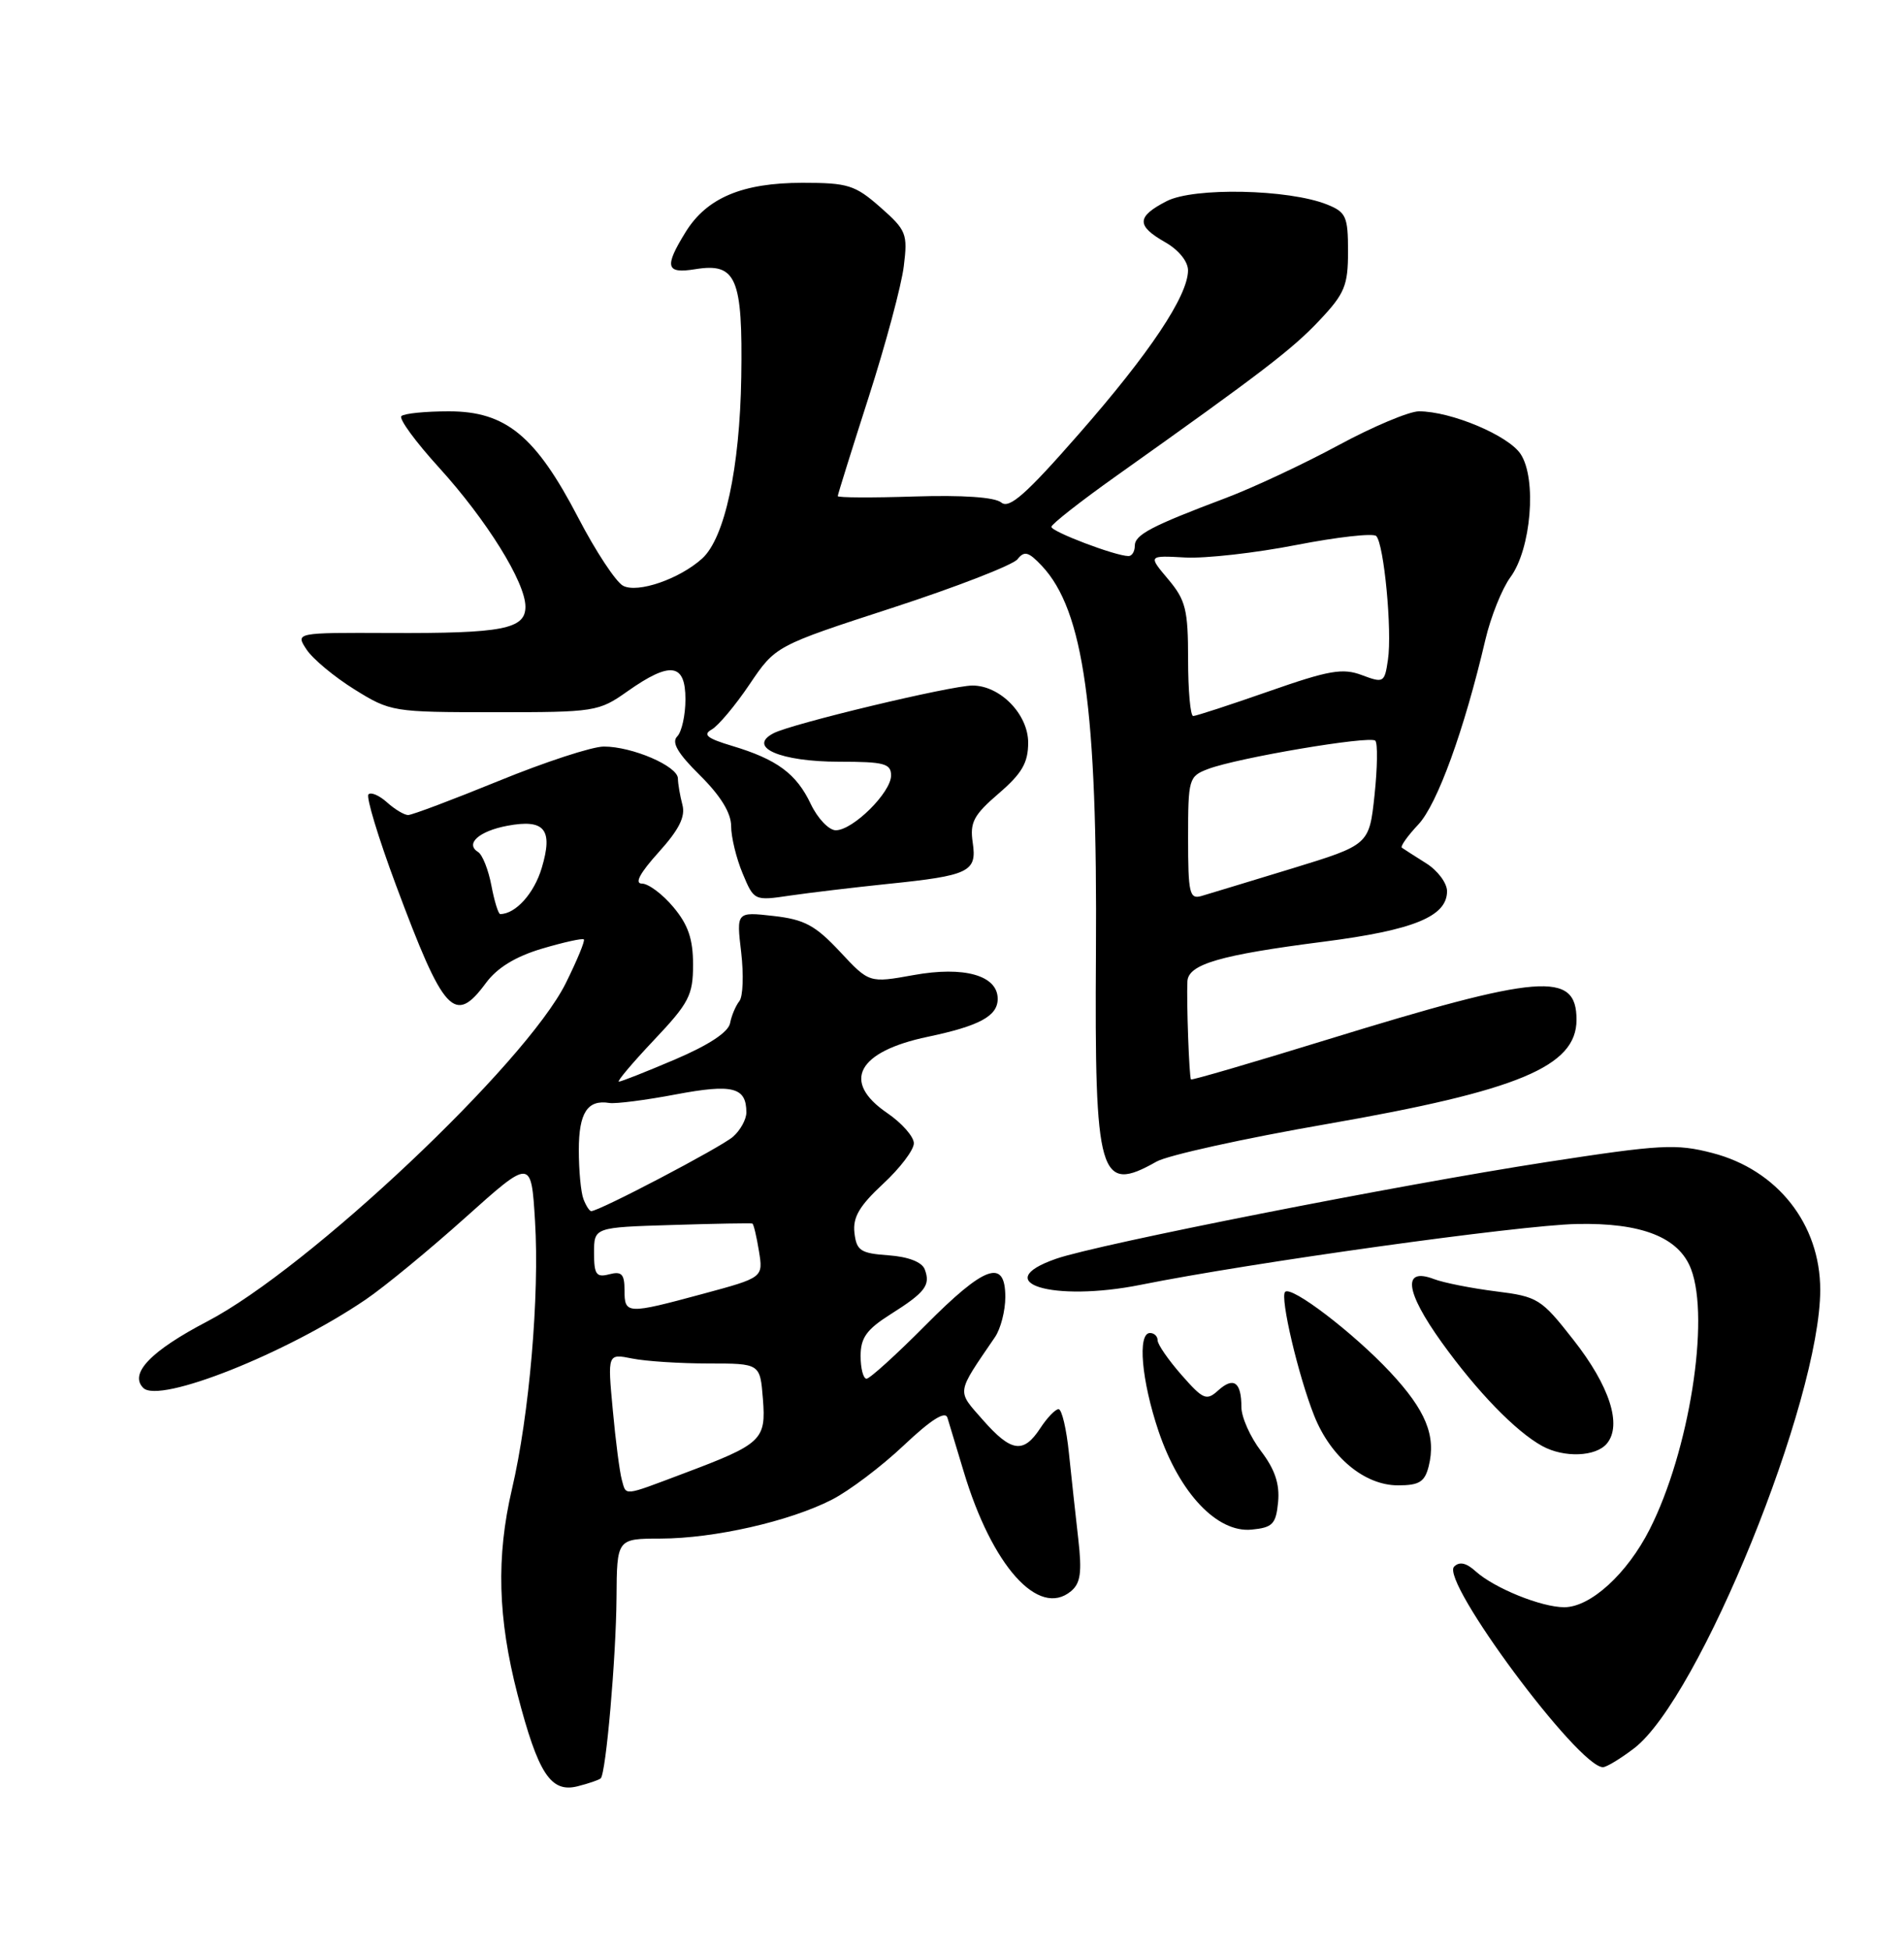 <?xml version="1.0" encoding="UTF-8" standalone="no"?>
<!DOCTYPE svg PUBLIC "-//W3C//DTD SVG 1.1//EN" "http://www.w3.org/Graphics/SVG/1.1/DTD/svg11.dtd" >
<svg xmlns="http://www.w3.org/2000/svg" xmlns:xlink="http://www.w3.org/1999/xlink" version="1.1" viewBox="0 0 250 256">
 <g >
 <path fill="currentColor"
d=" M 78.88 233.46 C 79.57 232.76 80.89 217.63 80.95 209.75 C 81.00 202.00 81.00 202.00 86.75 201.99 C 93.78 201.97 103.65 199.73 109.21 196.89 C 111.49 195.73 115.74 192.52 118.66 189.76 C 122.24 186.38 124.11 185.19 124.40 186.12 C 124.64 186.88 125.59 190.04 126.52 193.14 C 130.24 205.58 136.37 212.43 140.62 208.90 C 141.88 207.85 142.08 206.44 141.58 202.04 C 141.23 198.99 140.68 193.91 140.35 190.75 C 140.03 187.59 139.42 185.00 138.99 185.00 C 138.57 185.00 137.49 186.12 136.59 187.50 C 134.38 190.88 132.78 190.65 129.05 186.41 C 125.59 182.47 125.51 183.07 130.65 175.53 C 131.39 174.44 132.00 172.08 132.00 170.28 C 132.00 165.17 129.32 166.12 121.50 174.00 C 117.68 177.85 114.20 181.00 113.78 181.00 C 113.35 181.00 113.00 179.66 113.00 178.01 C 113.00 175.63 113.79 174.53 116.92 172.55 C 121.50 169.66 122.21 168.72 121.42 166.64 C 121.05 165.68 119.27 164.99 116.66 164.80 C 112.99 164.54 112.46 164.19 112.19 161.84 C 111.96 159.81 112.84 158.31 115.94 155.43 C 118.17 153.37 120.00 150.96 119.99 150.09 C 119.99 149.22 118.41 147.43 116.49 146.12 C 110.46 142.01 112.56 138.05 121.83 136.11 C 128.62 134.68 131.00 133.39 131.00 131.13 C 131.00 128.05 126.58 126.81 119.96 128.01 C 114.13 129.06 114.13 129.06 110.28 124.93 C 107.05 121.48 105.63 120.71 101.56 120.25 C 96.69 119.70 96.69 119.70 97.32 125.03 C 97.66 127.96 97.56 130.84 97.08 131.43 C 96.61 132.02 96.05 133.32 95.86 134.33 C 95.63 135.51 93.04 137.21 88.65 139.08 C 84.88 140.69 81.56 142.00 81.26 142.00 C 80.96 142.00 83.03 139.55 85.85 136.56 C 90.47 131.68 91.00 130.66 91.00 126.64 C 91.00 123.27 90.35 121.39 88.41 119.08 C 86.99 117.38 85.13 116.00 84.29 116.00 C 83.28 116.00 84.01 114.63 86.47 111.90 C 89.17 108.91 90.02 107.21 89.60 105.65 C 89.29 104.47 89.02 102.91 89.01 102.20 C 89.00 100.58 83.00 98.00 79.28 98.01 C 77.75 98.01 71.55 100.04 65.51 102.51 C 59.46 104.98 54.10 107.00 53.59 107.00 C 53.08 107.00 51.83 106.25 50.82 105.34 C 49.81 104.43 48.71 103.95 48.38 104.29 C 48.05 104.62 49.67 109.98 51.99 116.20 C 58.29 133.11 59.69 134.62 63.81 129.04 C 65.28 127.05 67.70 125.57 71.17 124.54 C 74.01 123.70 76.48 123.15 76.66 123.33 C 76.84 123.50 75.77 126.09 74.29 129.07 C 69.04 139.63 40.53 166.53 27.21 173.48 C 19.81 177.35 16.93 180.33 18.81 182.21 C 20.92 184.32 37.58 177.70 48.00 170.62 C 50.48 168.94 56.38 164.08 61.12 159.83 C 69.75 152.10 69.75 152.10 70.25 160.30 C 70.85 170.06 69.50 185.79 67.22 195.50 C 65.14 204.41 65.36 212.42 67.95 222.44 C 70.66 232.85 72.31 235.39 75.83 234.51 C 77.30 234.14 78.67 233.67 78.88 233.46 Z  M 214.55 229.53 C 223.10 223.01 239.00 183.87 239.00 169.33 C 239.00 160.71 233.38 153.58 224.84 151.37 C 220.08 150.13 218.05 150.25 203.05 152.56 C 183.62 155.56 144.17 163.34 138.68 165.25 C 129.70 168.37 138.23 170.99 149.79 168.67 C 164.20 165.77 199.47 160.85 207.00 160.69 C 215.55 160.50 220.45 162.43 222.04 166.61 C 224.55 173.20 221.79 190.56 216.61 200.77 C 213.65 206.61 208.84 211.00 205.39 211.00 C 202.38 211.00 196.21 208.50 193.76 206.29 C 192.53 205.17 191.63 204.97 190.93 205.67 C 189.08 207.52 207.24 232.00 210.47 232.00 C 210.93 232.00 212.77 230.89 214.55 229.53 Z  M 167.82 197.18 C 168.04 194.82 167.40 192.90 165.57 190.50 C 164.16 188.65 163.00 186.05 163.00 184.73 C 163.00 181.44 161.98 180.71 159.96 182.53 C 158.42 183.93 157.99 183.76 155.13 180.50 C 153.41 178.54 152.00 176.50 152.00 175.97 C 152.00 175.43 151.55 175.00 151.00 175.00 C 149.33 175.00 149.88 181.24 152.12 187.89 C 154.87 196.02 159.81 201.25 164.34 200.81 C 167.11 200.54 167.54 200.09 167.82 197.18 Z  M 187.59 192.50 C 188.59 188.50 187.22 185.15 182.53 180.13 C 177.70 174.97 169.57 168.76 168.74 169.60 C 168.04 170.29 170.48 180.66 172.57 185.89 C 174.74 191.32 179.18 195.00 183.56 195.00 C 186.35 195.00 187.07 194.55 187.59 192.50 Z  M 210.99 189.51 C 213.01 187.08 211.35 181.94 206.58 175.88 C 202.36 170.49 201.92 170.22 196.40 169.53 C 193.23 169.13 189.57 168.41 188.28 167.92 C 184.10 166.33 184.50 169.54 189.30 176.23 C 193.95 182.70 199.01 187.92 202.50 189.84 C 205.36 191.41 209.55 191.25 210.99 189.51 Z  M 151.85 152.50 C 153.31 151.67 163.36 149.45 174.20 147.57 C 199.41 143.18 207.00 140.01 207.00 133.88 C 207.00 127.46 202.36 127.83 174.05 136.55 C 164.45 139.51 156.50 141.83 156.38 141.71 C 156.14 141.48 155.78 131.44 155.91 128.83 C 156.03 126.58 160.21 125.37 173.78 123.63 C 185.62 122.11 190.00 120.32 190.00 117.00 C 190.00 115.93 188.76 114.27 187.25 113.33 C 185.74 112.38 184.31 111.46 184.07 111.29 C 183.84 111.12 184.81 109.75 186.23 108.24 C 188.72 105.59 192.26 95.84 195.03 84.00 C 195.74 80.97 197.22 77.28 198.32 75.78 C 201.04 72.10 201.81 62.88 199.67 59.62 C 198.07 57.17 190.53 54.00 186.31 54.00 C 185.03 54.00 180.27 56.00 175.74 58.45 C 171.21 60.90 164.57 64.01 161.00 65.36 C 151.15 69.07 149.00 70.20 149.00 71.66 C 149.00 72.40 148.63 73.00 148.18 73.00 C 146.47 73.00 138.00 69.78 138.05 69.16 C 138.08 68.80 141.90 65.80 146.55 62.50 C 165.74 48.87 169.67 45.86 173.25 42.06 C 176.57 38.54 177.00 37.49 177.00 33.01 C 177.00 28.42 176.74 27.85 174.25 26.85 C 169.22 24.83 156.73 24.57 153.18 26.41 C 149.22 28.45 149.18 29.63 152.99 31.80 C 154.75 32.80 155.99 34.32 155.99 35.50 C 155.98 38.83 150.97 46.35 141.65 56.98 C 134.71 64.91 132.52 66.84 131.47 65.97 C 130.62 65.27 126.42 64.98 120.06 65.18 C 114.53 65.36 110.00 65.34 110.00 65.13 C 110.00 64.93 111.83 59.08 114.06 52.13 C 116.29 45.19 118.37 37.45 118.67 34.95 C 119.20 30.68 119.01 30.22 115.58 27.20 C 112.27 24.29 111.33 24.00 105.37 24.00 C 97.47 24.00 92.80 25.97 90.02 30.47 C 87.19 35.05 87.43 35.97 91.30 35.34 C 96.68 34.47 97.53 36.46 97.33 49.50 C 97.14 61.47 95.16 70.64 92.19 73.33 C 89.21 76.02 83.71 77.91 81.81 76.90 C 80.86 76.39 78.21 72.37 75.92 67.96 C 70.33 57.22 66.42 54.00 58.94 54.00 C 55.86 54.00 53.05 54.28 52.70 54.63 C 52.35 54.98 54.58 58.02 57.64 61.38 C 63.90 68.27 68.98 76.43 68.99 79.64 C 69.00 82.59 66.00 83.17 51.14 83.10 C 38.79 83.05 38.79 83.05 40.25 85.27 C 41.06 86.50 43.88 88.85 46.53 90.50 C 51.27 93.45 51.59 93.50 64.93 93.50 C 78.13 93.51 78.61 93.43 82.40 90.75 C 88.02 86.79 90.00 87.06 90.00 91.80 C 90.00 93.89 89.51 96.09 88.92 96.68 C 88.14 97.46 88.99 98.91 91.92 101.80 C 94.62 104.48 96.00 106.73 96.00 108.45 C 96.00 109.89 96.68 112.69 97.51 114.67 C 99.01 118.26 99.03 118.27 103.76 117.57 C 106.36 117.19 112.10 116.51 116.50 116.05 C 127.29 114.95 128.30 114.46 127.72 110.61 C 127.33 107.97 127.84 107.00 131.13 104.17 C 134.19 101.54 135.00 100.14 135.00 97.49 C 135.00 93.77 131.32 90.00 127.69 90.00 C 124.88 90.00 103.95 95.01 101.57 96.26 C 98.05 98.09 102.45 100.00 110.19 100.00 C 116.10 100.00 117.00 100.24 117.00 101.81 C 117.00 104.04 111.99 109.00 109.74 109.00 C 108.84 109.00 107.36 107.45 106.46 105.56 C 104.57 101.57 102.02 99.69 96.12 97.92 C 92.84 96.94 92.24 96.45 93.45 95.77 C 94.31 95.28 96.55 92.62 98.42 89.84 C 101.83 84.79 101.83 84.79 117.16 79.80 C 125.60 77.05 132.99 74.18 133.60 73.42 C 134.50 72.28 135.05 72.43 136.81 74.30 C 142.30 80.15 144.11 93.07 143.90 125.08 C 143.71 154.59 144.34 156.75 151.85 152.50 Z  M 81.64 194.25 C 81.37 193.29 80.83 189.17 80.46 185.10 C 79.77 177.70 79.77 177.70 83.01 178.35 C 84.79 178.71 89.30 179.00 93.02 179.00 C 99.80 179.00 99.80 179.00 100.17 183.63 C 100.60 189.06 100.07 189.56 89.73 193.45 C 81.68 196.48 82.25 196.42 81.64 194.25 Z  M 82.00 169.38 C 82.00 167.26 81.62 166.87 80.00 167.29 C 78.29 167.74 78.00 167.32 78.00 164.47 C 78.00 161.13 78.00 161.13 88.25 160.82 C 93.89 160.64 98.63 160.56 98.79 160.63 C 98.95 160.70 99.34 162.32 99.65 164.24 C 100.22 167.72 100.22 167.72 92.29 169.86 C 82.29 172.56 82.00 172.55 82.00 169.38 Z  M 76.61 157.42 C 76.27 156.55 76.00 153.65 76.00 150.98 C 76.00 146.08 77.14 144.33 80.01 144.80 C 80.85 144.93 84.77 144.43 88.72 143.68 C 96.21 142.27 98.00 142.72 98.00 146.05 C 98.00 146.95 97.21 148.39 96.25 149.23 C 94.70 150.60 78.69 159.00 77.63 159.00 C 77.40 159.00 76.94 158.29 76.61 157.42 Z  M 64.52 116.25 C 64.13 114.19 63.35 112.22 62.78 111.86 C 61.03 110.78 62.89 109.11 66.61 108.41 C 71.52 107.49 72.65 108.88 71.13 113.95 C 70.13 117.30 67.69 120.00 65.68 120.00 C 65.43 120.00 64.91 118.31 64.52 116.25 Z  M 156.00 110.04 C 156.00 102.24 156.09 101.92 158.61 100.96 C 162.47 99.49 179.88 96.55 180.58 97.24 C 180.91 97.57 180.86 100.78 180.48 104.38 C 179.78 110.91 179.78 110.91 169.64 114.02 C 164.06 115.72 158.71 117.35 157.75 117.63 C 156.19 118.08 156.00 117.28 156.00 110.04 Z  M 156.00 86.58 C 156.00 80.03 155.69 78.79 153.38 76.04 C 150.75 72.92 150.75 72.92 155.63 73.19 C 158.31 73.33 164.88 72.59 170.24 71.54 C 175.59 70.50 180.30 69.97 180.70 70.37 C 181.72 71.39 182.81 82.83 182.24 86.62 C 181.80 89.63 181.67 89.70 178.82 88.63 C 176.30 87.68 174.51 87.99 166.60 90.76 C 161.51 92.54 157.04 94.00 156.67 94.00 C 156.30 94.00 156.00 90.66 156.00 86.58 Z "/>
</g>
</svg>